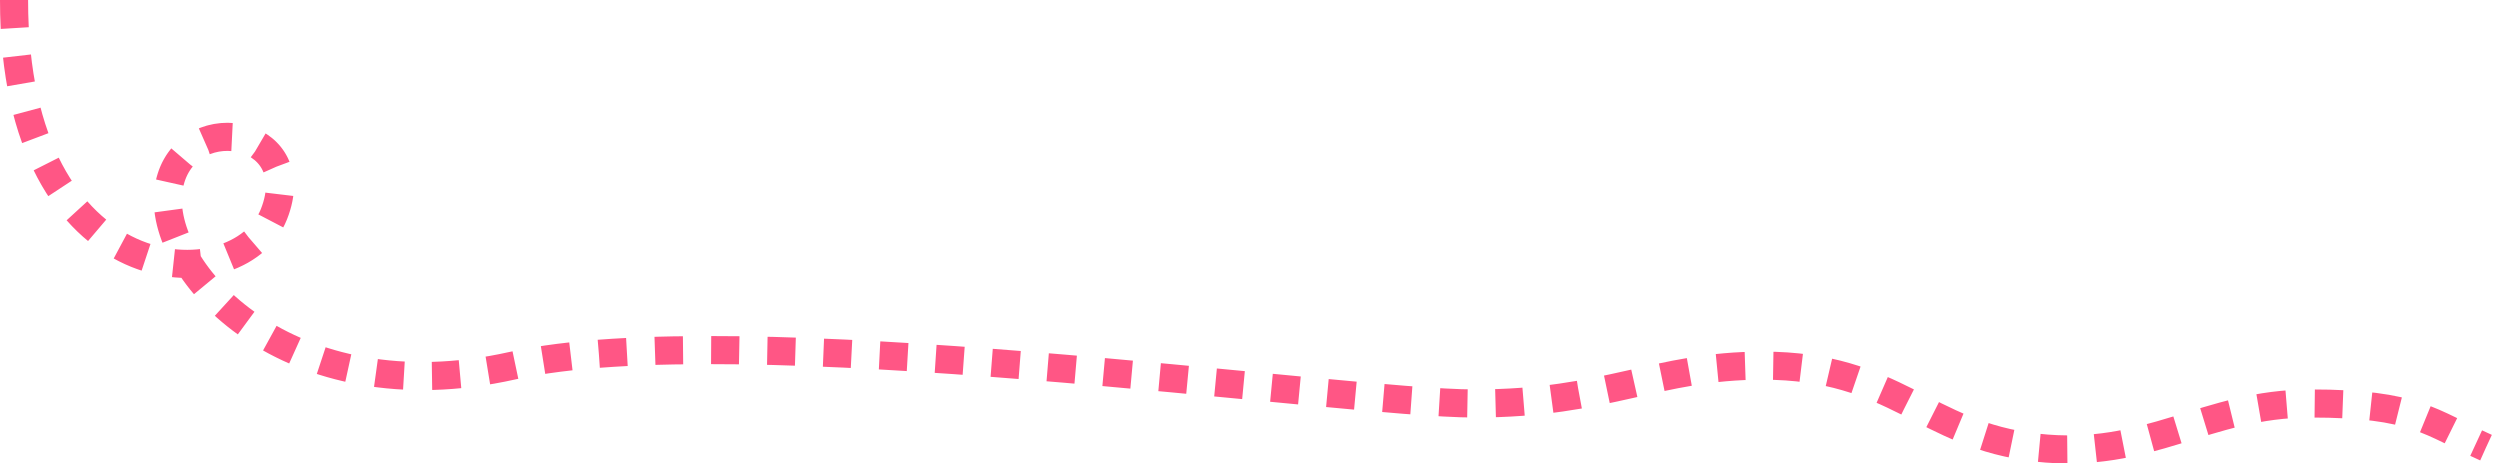 <svg width="178" height="33" viewBox="0 0 178 33" fill="none" xmlns="http://www.w3.org/2000/svg">
<path d="M1 0C1 21.097 17 21.546 19.5 15.261C22 8.977 12.852 7.631 12 13.466C11.148 19.302 20.5 29.625 36.5 26.034C52.5 22.443 95.5 28.728 105 28.728C114.5 28.728 117.9 26.034 125.5 26.034C135 26.034 137 30.972 145 31.87C153 32.768 157 28.728 164.5 28.728C172 28.728 173 30.074 177 31.87" stroke="#FF5685" stroke-width="2" stroke-dasharray="2 2"/>
</svg>
